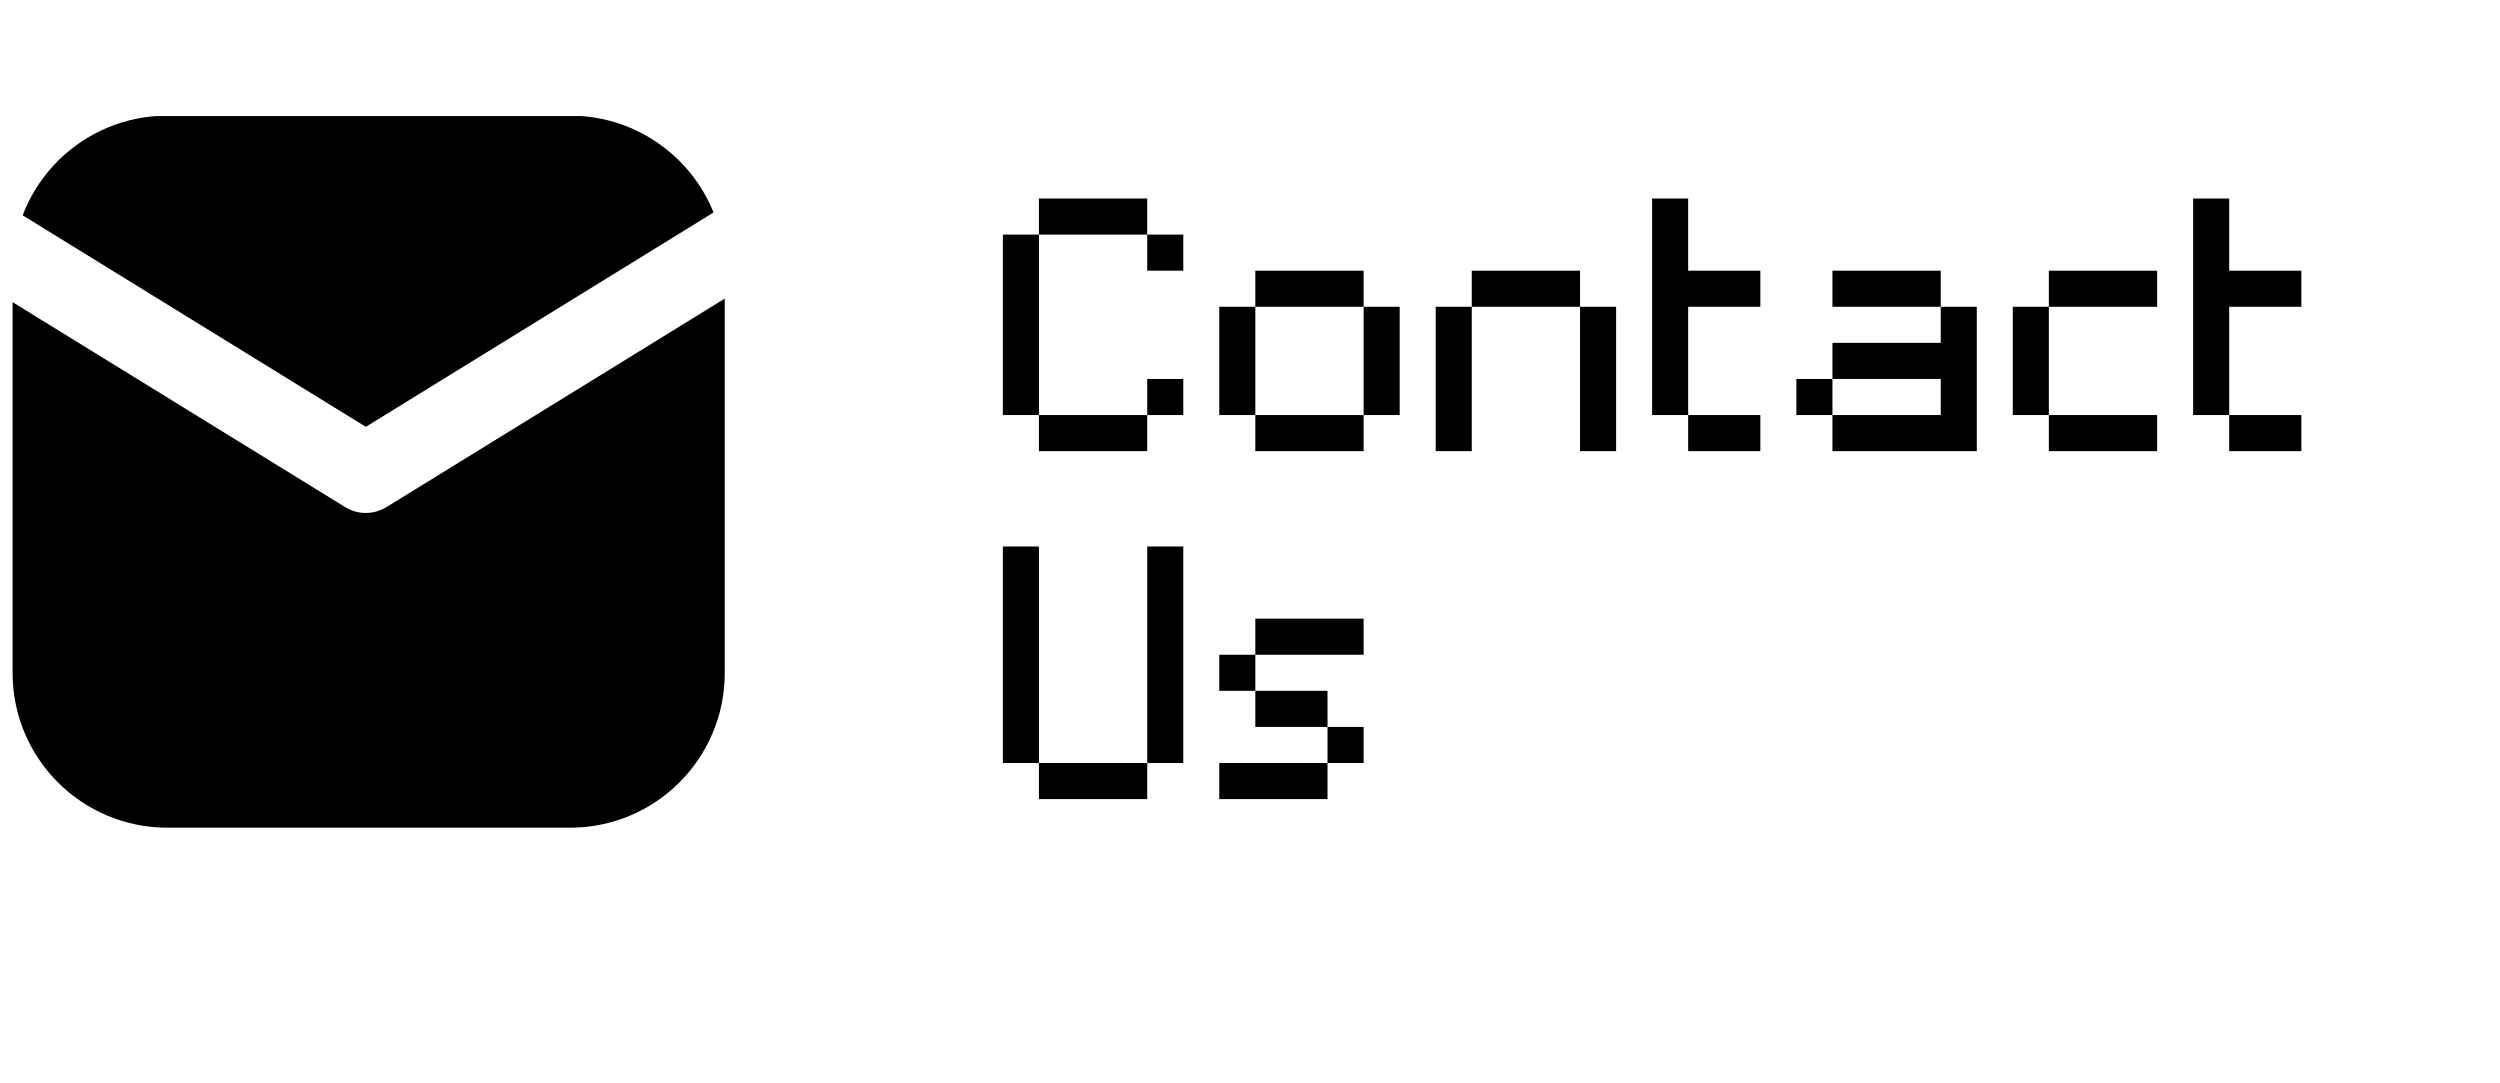 <svg xmlns="http://www.w3.org/2000/svg" xmlns:xlink="http://www.w3.org/1999/xlink" width="127" zoomAndPan="magnify" viewBox="0 0 95.25 41.25" height="55" preserveAspectRatio="xMidYMid meet" version="1.0"><defs><g/><clipPath id="930023f8f6"><path d="M 0.48 4.406 L 27.738 4.406 L 27.738 31.66 L 0.48 31.66 Z M 0.48 4.406 " clip-rule="nonzero"/></clipPath><clipPath id="99c713e252"><path d="M 0.48 10.297 L 0.48 25.641 C 0.48 28.898 3.121 31.535 6.375 31.535 L 21.719 31.535 C 24.973 31.535 27.613 28.898 27.613 25.641 L 27.613 10.297 C 27.613 7.043 24.973 4.406 21.719 4.406 L 6.375 4.406 C 3.121 4.406 0.48 7.043 0.48 10.297 Z M 0.48 10.297 " clip-rule="nonzero"/></clipPath></defs><g clip-path="url(#930023f8f6)"><g clip-path="url(#99c713e252)"><path fill="#000000" d="M -7.059 6.867 L -7.059 30.129 C -7.059 30.965 -6.387 31.645 -5.559 31.645 L 33.43 31.645 C 34.258 31.645 34.93 30.965 34.93 30.129 L 34.93 6.867 L 14.719 19.324 C 14.238 19.617 13.637 19.617 13.156 19.324 Z M 13.938 16.262 L -5.273 4.422 L 33.145 4.422 Z M 13.938 16.262 " fill-opacity="1" fill-rule="evenodd"/></g></g><g fill="#000000" fill-opacity="1"><g transform="translate(37.521, 17.188)"><g><path d="M 0.688 -1.375 L 0.688 -8.25 L 2.062 -8.25 L 2.062 -1.375 Z M 2.062 0 L 2.062 -1.375 L 6.188 -1.375 L 6.188 0 Z M 2.062 -8.25 L 2.062 -9.625 L 6.188 -9.625 L 6.188 -8.25 Z M 6.188 -1.375 L 6.188 -2.75 L 7.562 -2.75 L 7.562 -1.375 Z M 6.188 -6.875 L 6.188 -8.25 L 7.562 -8.25 L 7.562 -6.875 Z M 6.188 -6.875 "/></g></g></g><g fill="#000000" fill-opacity="1"><g transform="translate(45.766, 17.188)"><g><path d="M 6.188 -1.375 L 6.188 0 L 2.062 0 L 2.062 -1.375 Z M 0.688 -1.375 L 0.688 -5.5 L 2.062 -5.5 L 2.062 -1.375 Z M 2.062 -5.5 L 2.062 -6.875 L 6.188 -6.875 L 6.188 -5.5 Z M 6.188 -1.375 L 6.188 -5.5 L 7.562 -5.5 L 7.562 -1.375 Z M 6.188 -1.375 "/></g></g></g><g fill="#000000" fill-opacity="1"><g transform="translate(54.012, 17.188)"><g><path d="M 6.188 0 L 6.188 -5.5 L 7.562 -5.5 L 7.562 0 Z M 0.688 0 L 0.688 -5.5 L 2.062 -5.5 L 2.062 0 Z M 2.062 -5.5 L 2.062 -6.875 L 6.188 -6.875 L 6.188 -5.5 Z M 2.062 -5.5 "/></g></g></g><g fill="#000000" fill-opacity="1"><g transform="translate(62.257, 17.188)"><g><path d="M 0.688 -1.375 L 0.688 -9.625 L 2.062 -9.625 L 2.062 -6.875 L 4.812 -6.875 L 4.812 -5.5 L 2.062 -5.5 L 2.062 -1.375 Z M 2.062 0 L 2.062 -1.375 L 4.812 -1.375 L 4.812 0 Z M 2.062 0 "/></g></g></g><g fill="#000000" fill-opacity="1"><g transform="translate(67.754, 17.188)"><g><path d="M 2.062 0 L 2.062 -1.375 L 6.188 -1.375 L 6.188 -2.75 L 2.062 -2.75 L 2.062 -4.125 L 6.188 -4.125 L 6.188 -5.5 L 7.562 -5.5 L 7.562 0 Z M 0.688 -1.375 L 0.688 -2.75 L 2.062 -2.75 L 2.062 -1.375 Z M 2.062 -5.5 L 2.062 -6.875 L 6.188 -6.875 L 6.188 -5.5 Z M 2.062 -5.5 "/></g></g></g><g fill="#000000" fill-opacity="1"><g transform="translate(75.999, 17.188)"><g><path d="M 2.062 -5.5 L 2.062 -1.375 L 0.688 -1.375 L 0.688 -5.5 Z M 2.062 0 L 2.062 -1.375 L 6.188 -1.375 L 6.188 0 Z M 2.062 -5.5 L 2.062 -6.875 L 6.188 -6.875 L 6.188 -5.5 Z M 2.062 -5.5 "/></g></g></g><g fill="#000000" fill-opacity="1"><g transform="translate(82.87, 17.188)"><g><path d="M 0.688 -1.375 L 0.688 -9.625 L 2.062 -9.625 L 2.062 -6.875 L 4.812 -6.875 L 4.812 -5.5 L 2.062 -5.5 L 2.062 -1.375 Z M 2.062 0 L 2.062 -1.375 L 4.812 -1.375 L 4.812 0 Z M 2.062 0 "/></g></g></g><g fill="#000000" fill-opacity="1"><g transform="translate(37.521, 30.446)"><g><path d="M 6.188 -1.375 L 6.188 0 L 2.062 0 L 2.062 -1.375 Z M 0.688 -1.375 L 0.688 -9.625 L 2.062 -9.625 L 2.062 -1.375 Z M 6.188 -1.375 L 6.188 -9.625 L 7.562 -9.625 L 7.562 -1.375 Z M 6.188 -1.375 "/></g></g></g><g fill="#000000" fill-opacity="1"><g transform="translate(45.766, 30.446)"><g><path d="M 2.062 -5.5 L 2.062 -4.125 L 0.688 -4.125 L 0.688 -5.5 Z M 0.688 0 L 0.688 -1.375 L 4.812 -1.375 L 4.812 0 Z M 2.062 -2.75 L 2.062 -4.125 L 4.812 -4.125 L 4.812 -2.75 Z M 2.062 -5.5 L 2.062 -6.875 L 6.188 -6.875 L 6.188 -5.5 Z M 4.812 -1.375 L 4.812 -2.75 L 6.188 -2.75 L 6.188 -1.375 Z M 4.812 -1.375 "/></g></g></g></svg>